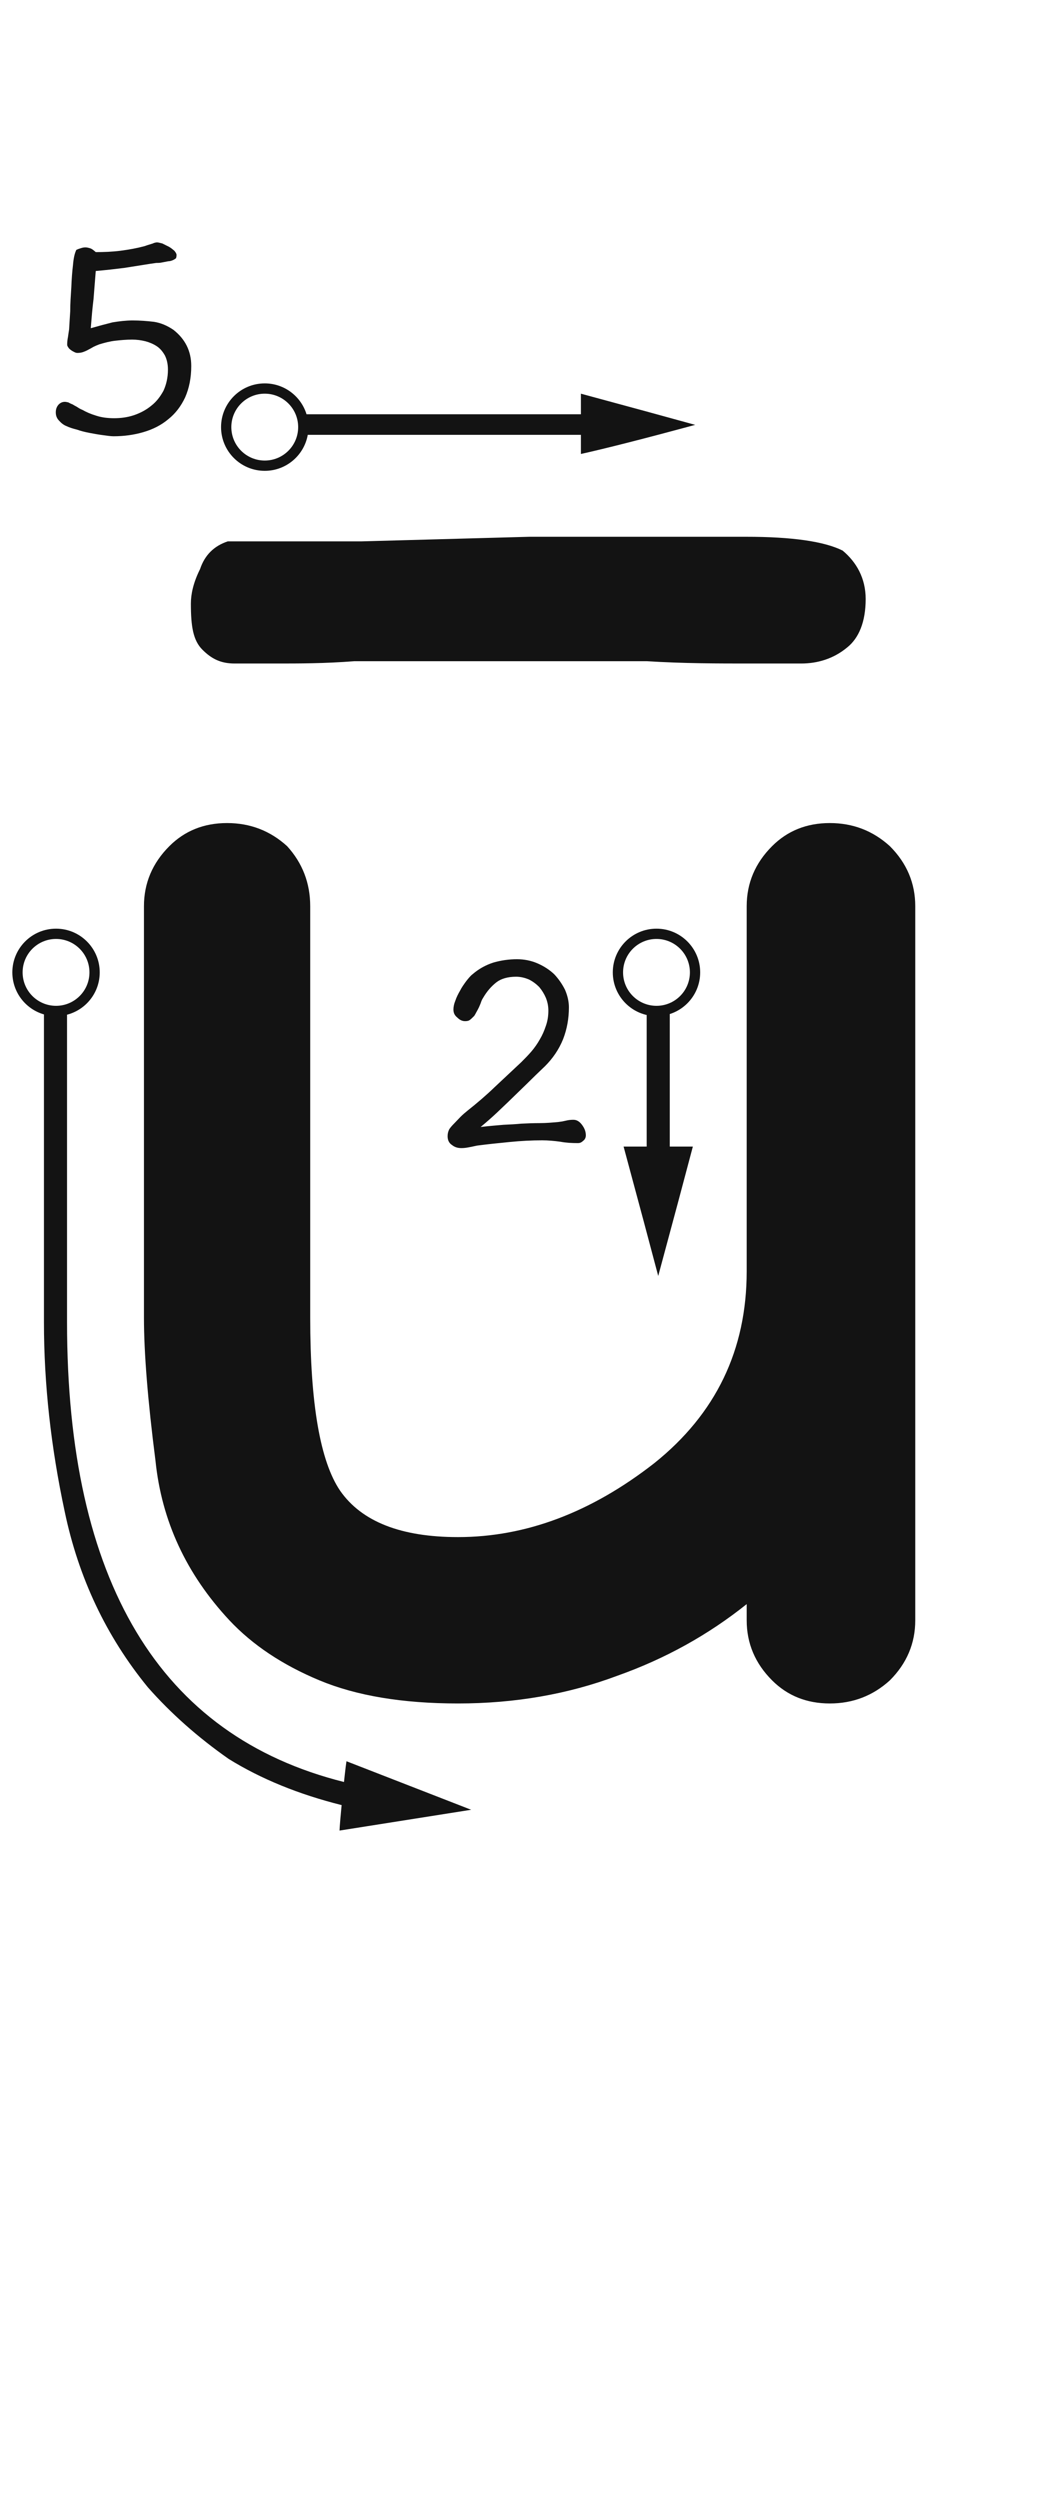 <svg xmlns="http://www.w3.org/2000/svg" width="103" height="243" viewBox="0 0 103 243"><path fill="#131313" d="M94.69,80 C96.937,80 98.883,80.749 100.53,82.246 C102.177,83.893 103.001,85.84 103.001,88.086 C103.001,92.428 103.001,98.942 103.001,107.627 C103.001,111.221 103.001,116.536 103.001,123.574 C103.001,131.061 103.001,142.367 103.001,157.49 C103.001,159.736 102.177,161.683 100.53,163.33 C98.883,164.827 96.937,165.576 94.69,165.576 C92.444,165.576 90.573,164.827 89.075,163.33 C87.428,161.683 86.605,159.736 86.605,157.49 C86.605,157.191 86.605,156.667 86.605,155.918 C82.861,158.913 78.668,161.234 74.026,162.881 C69.235,164.678 64.069,165.576 58.528,165.576 C53.138,165.576 48.646,164.827 45.052,163.33 C41.458,161.833 38.538,159.886 36.292,157.49 C32.099,152.998 29.704,147.832 29.105,141.992 C28.356,136.152 27.982,131.51 27.982,128.066 C27.982,119.232 27.982,105.905 27.982,88.086 C27.982,85.84 28.805,83.893 30.452,82.246 C31.95,80.749 33.821,80 36.067,80 C38.314,80 40.26,80.749 41.907,82.246 C43.405,83.893 44.153,85.84 44.153,88.086 C44.153,96.921 44.153,110.247 44.153,128.066 C44.153,136.452 45.127,142.067 47.073,144.912 C49.17,147.907 52.988,149.404 58.528,149.404 C65.117,149.404 71.481,147.008 77.62,142.217 C83.61,137.425 86.605,131.211 86.605,123.574 C86.605,119.98 86.605,114.665 86.605,107.627 C86.605,103.285 86.605,96.771 86.605,88.086 C86.605,85.84 87.428,83.893 89.075,82.246 C90.573,80.749 92.444,80 94.69,80 Z M76.878,98.193 C77.028,98.193 77.177,98.193 77.327,98.193 C77.627,98.193 77.851,98.193 78.001,98.193 C78.151,98.193 78.375,98.193 78.675,98.193 C78.825,98.193 78.974,98.193 79.124,98.193 C79.124,101.038 79.124,105.456 79.124,111.445 C78.675,111.445 77.926,111.445 76.878,111.445 C76.878,109.199 76.878,106.953 76.878,104.707 C76.878,102.461 76.878,100.29 76.878,98.193 Z M81.37,111.445 C80.621,114.29 79.498,118.483 78.001,124.023 C77.252,121.178 76.129,116.986 74.632,111.445 L81.37,111.445 Z M77.832,90.265 C80.179,90.265 82.082,92.168 82.082,94.515 C82.082,96.862 80.179,98.765 77.832,98.765 C75.484,98.765 73.582,96.862 73.582,94.515 C73.582,92.168 75.484,90.265 77.832,90.265 Z M77.832,91.265 C76.037,91.265 74.582,92.72 74.582,94.515 C74.582,96.31 76.037,97.765 77.832,97.765 C79.626,97.765 81.082,96.31 81.082,94.515 C81.082,92.72 79.626,91.265 77.832,91.265 Z M20.501,128.516 C20.501,141.094 22.747,151.126 27.239,158.613 C31.732,166.1 38.47,170.967 47.454,173.213 C47.454,173.662 47.379,174.411 47.23,175.459 C43.037,174.411 39.368,172.913 36.224,170.967 C33.229,168.87 30.608,166.549 28.362,164.004 C24.319,159.062 21.624,153.372 20.276,146.934 C18.929,140.645 18.255,134.505 18.255,128.516 C18.255,121.777 18.255,111.67 18.255,98.193 C18.405,98.193 18.554,98.193 18.704,98.193 C19.004,98.193 19.228,98.193 19.378,98.193 C19.528,98.193 19.677,98.193 19.827,98.193 C20.127,98.193 20.351,98.193 20.501,98.193 C20.501,103.135 20.501,108.151 20.501,113.242 C20.501,118.333 20.501,123.424 20.501,128.516 Z M47.679,171.191 C50.374,172.24 54.417,173.812 59.808,175.908 C56.963,176.357 52.695,177.031 47.005,177.93 C47.005,177.331 47.529,172.09 47.679,171.191 Z M64.265,93.235 C64.967,93.235 65.642,93.37 66.263,93.64 C66.884,93.91 67.424,94.261 67.883,94.693 C68.315,95.152 68.666,95.665 68.936,96.205 C69.179,96.772 69.314,97.339 69.314,97.906 C69.314,99.013 69.125,100.039 68.747,101.011 C68.342,102.01 67.748,102.874 66.992,103.63 C66.371,104.224 65.777,104.791 65.183,105.385 L63.374,107.14 L62.267,108.193 C61.862,108.571 61.349,109.03 60.728,109.543 C61.619,109.435 62.375,109.381 62.969,109.327 C63.563,109.3 64.13,109.273 64.67,109.219 C65.237,109.192 65.831,109.165 66.479,109.165 C67.1,109.165 67.694,109.111 68.288,109.057 L68.666,109.003 L69.044,108.922 C69.26,108.868 69.503,108.841 69.746,108.841 C70.07,108.841 70.34,109.003 70.583,109.327 C70.826,109.651 70.961,109.975 70.961,110.353 C70.961,110.596 70.853,110.785 70.691,110.893 C70.529,111.055 70.367,111.109 70.205,111.109 C69.611,111.109 69.044,111.082 68.477,110.974 C67.883,110.893 67.289,110.839 66.722,110.839 C65.696,110.839 64.643,110.893 63.563,111.001 C62.456,111.109 61.403,111.217 60.377,111.352 C60.242,111.379 60.107,111.406 59.999,111.433 C59.864,111.46 59.729,111.487 59.594,111.514 C59.324,111.568 59.081,111.595 58.865,111.595 C58.514,111.595 58.217,111.514 57.947,111.298 C57.65,111.109 57.515,110.812 57.515,110.434 C57.515,110.191 57.569,109.975 57.677,109.759 C57.785,109.597 57.947,109.408 58.136,109.219 C58.352,109.003 58.541,108.787 58.757,108.571 C58.973,108.355 59.189,108.166 59.459,107.95 C60.377,107.221 61.268,106.465 62.105,105.655 L64.67,103.252 C64.994,102.928 65.345,102.577 65.669,102.199 C65.966,101.848 66.236,101.47 66.479,101.038 C66.722,100.633 66.911,100.201 67.073,99.715 C67.235,99.256 67.316,98.77 67.316,98.23 C67.316,97.798 67.235,97.393 67.073,96.988 C66.911,96.61 66.695,96.259 66.425,95.935 C66.128,95.638 65.804,95.395 65.426,95.206 C65.048,95.044 64.616,94.936 64.184,94.936 C63.374,94.936 62.726,95.125 62.267,95.476 C61.781,95.854 61.349,96.34 60.971,96.988 C60.863,97.15 60.809,97.285 60.755,97.447 C60.701,97.609 60.62,97.771 60.566,97.906 C60.485,98.068 60.404,98.23 60.323,98.365 C60.242,98.527 60.161,98.662 60.107,98.743 C59.945,98.905 59.81,99.04 59.702,99.121 C59.567,99.229 59.405,99.256 59.216,99.256 C58.946,99.256 58.703,99.148 58.46,98.905 C58.19,98.689 58.082,98.446 58.082,98.122 C58.082,97.879 58.136,97.582 58.271,97.258 C58.379,96.934 58.541,96.61 58.73,96.286 C58.892,95.962 59.108,95.665 59.324,95.368 C59.54,95.098 59.729,94.855 59.945,94.693 C60.539,94.18 61.214,93.802 61.97,93.559 C62.726,93.343 63.482,93.235 64.265,93.235 Z M6.615,92.397 C6.993,92.397 7.29,92.505 7.533,92.667 C7.749,92.829 7.857,93.099 7.857,93.45 C7.857,93.639 7.83,93.801 7.83,93.963 L7.749,94.476 L7.641,94.989 C7.587,95.178 7.533,95.34 7.506,95.502 C7.02,97.365 6.723,99.255 6.561,101.145 C6.399,103.062 6.345,104.952 6.345,106.842 C6.345,107.112 6.345,107.436 6.399,107.787 C6.399,108.138 6.453,108.462 6.507,108.759 C6.534,109.083 6.561,109.38 6.615,109.623 C6.615,109.893 6.642,110.055 6.642,110.136 C6.642,110.298 6.507,110.433 6.291,110.541 C6.021,110.649 5.778,110.703 5.562,110.703 C5.13,110.703 4.806,110.595 4.563,110.325 C4.32,110.082 4.212,109.758 4.212,109.326 C4.212,108.57 4.239,107.679 4.293,106.653 C4.32,105.627 4.374,104.601 4.428,103.575 C4.455,103.035 4.509,102.414 4.563,101.766 L4.779,99.849 C4.86,99.201 4.941,98.607 5.049,98.013 C5.103,97.419 5.184,96.906 5.265,96.474 C4.887,96.879 4.59,97.23 4.32,97.527 C4.05,97.824 3.834,98.04 3.699,98.175 L3.159,98.769 C2.943,99.012 2.781,99.201 2.646,99.363 C2.43,99.579 2.241,99.741 2.052,99.849 C1.836,99.957 1.62,100.011 1.377,100.011 C1.053,100.011 0.729,99.93 0.459,99.714 C0.135,99.525 0,99.282 0,98.958 C0,98.877 0.027,98.796 0.135,98.688 C0.216,98.607 0.324,98.526 0.459,98.418 L0.702,98.256 C0.756,98.202 0.837,98.175 0.918,98.121 L1.134,98.013 C1.188,97.959 1.269,97.905 1.323,97.851 C1.89,97.311 2.484,96.717 3.105,96.042 C3.699,95.394 4.239,94.746 4.752,94.152 C4.914,93.963 5.103,93.747 5.265,93.531 C5.4,93.315 5.562,93.126 5.778,92.91 C5.859,92.829 5.994,92.721 6.156,92.586 C6.318,92.478 6.453,92.397 6.615,92.397 Z M19.431,90.265 C21.779,90.265 23.681,92.168 23.681,94.515 C23.681,96.862 21.779,98.765 19.431,98.765 C17.084,98.765 15.181,96.862 15.181,94.515 C15.181,92.168 17.084,90.265 19.431,90.265 Z M19.431,91.265 C17.637,91.265 16.181,92.72 16.181,94.515 C16.181,96.31 17.637,97.765 19.431,97.765 C21.226,97.765 22.681,96.31 22.681,94.515 C22.681,92.72 21.226,91.265 19.431,91.265 Z M32.583,35.574 C32.583,34.116 31.989,32.955 30.855,32.064 C30.261,31.659 29.64,31.389 28.965,31.281 C28.263,31.2 27.588,31.146 26.886,31.146 C26.238,31.146 25.563,31.227 24.915,31.335 C24.267,31.497 23.565,31.686 22.809,31.902 C22.89,30.876 22.971,29.931 23.079,29.067 L23.295,26.34 C24.267,26.259 25.185,26.151 26.049,26.043 L28.614,25.638 C28.776,25.611 28.965,25.584 29.181,25.557 C29.37,25.557 29.559,25.557 29.775,25.503 L30.342,25.395 C30.504,25.395 30.693,25.341 30.855,25.26 C30.963,25.206 31.044,25.152 31.098,25.098 C31.125,25.044 31.152,24.936 31.152,24.774 C31.152,24.666 31.071,24.531 30.936,24.369 C30.774,24.234 30.612,24.099 30.423,23.991 C30.207,23.883 29.991,23.775 29.775,23.667 C29.559,23.613 29.37,23.559 29.262,23.559 C29.154,23.559 29.073,23.586 28.965,23.613 C28.857,23.667 28.776,23.694 28.668,23.721 L28.317,23.829 C28.182,23.883 28.074,23.91 27.993,23.937 C27.291,24.126 26.535,24.261 25.725,24.369 C24.888,24.477 24.078,24.504 23.295,24.504 C23.106,24.342 22.944,24.207 22.809,24.153 C22.647,24.099 22.458,24.045 22.296,24.045 C22.134,24.045 21.999,24.072 21.837,24.126 C21.648,24.18 21.513,24.234 21.405,24.288 C21.243,24.612 21.135,25.098 21.081,25.746 C21,26.421 20.946,27.15 20.919,27.906 C20.865,28.716 20.811,29.499 20.811,30.255 C20.757,31.011 20.73,31.605 20.703,32.01 L20.649,32.361 L20.595,32.739 C20.541,33.009 20.514,33.252 20.514,33.495 C20.514,33.576 20.541,33.657 20.622,33.765 C20.676,33.873 20.784,33.954 20.892,34.035 C21,34.116 21.108,34.17 21.216,34.224 C21.324,34.278 21.405,34.305 21.513,34.305 C21.702,34.305 21.891,34.278 22.053,34.224 C22.188,34.17 22.35,34.116 22.539,34.008 C22.701,33.927 22.89,33.819 23.079,33.711 C23.241,33.63 23.43,33.549 23.646,33.468 C24.186,33.306 24.699,33.171 25.212,33.117 C25.698,33.063 26.238,33.009 26.832,33.009 C27.264,33.009 27.696,33.063 28.128,33.171 C28.533,33.279 28.911,33.441 29.235,33.657 C29.559,33.873 29.802,34.17 30.018,34.548 C30.207,34.926 30.315,35.385 30.315,35.925 C30.315,36.708 30.153,37.383 29.883,37.977 C29.559,38.571 29.181,39.057 28.695,39.435 C28.209,39.84 27.642,40.137 27.021,40.353 C26.373,40.569 25.725,40.65 25.077,40.65 C24.429,40.65 23.835,40.569 23.349,40.407 C22.809,40.245 22.377,40.056 21.999,39.84 C21.783,39.759 21.621,39.651 21.459,39.543 C21.297,39.462 21.162,39.381 21.027,39.3 C20.865,39.246 20.73,39.165 20.622,39.111 C20.487,39.084 20.379,39.057 20.298,39.057 C20.028,39.057 19.839,39.165 19.677,39.327 C19.488,39.543 19.407,39.786 19.407,40.083 C19.407,40.407 19.515,40.677 19.731,40.893 C19.947,41.136 20.19,41.325 20.487,41.433 C20.703,41.541 21.027,41.649 21.459,41.757 C21.837,41.892 22.269,42 22.701,42.081 C23.133,42.162 23.565,42.243 23.997,42.297 C24.402,42.351 24.753,42.405 25.023,42.405 C26.049,42.405 27.021,42.27 27.939,42 C28.857,41.73 29.667,41.325 30.369,40.731 C31.044,40.191 31.584,39.489 31.989,38.625 C32.367,37.761 32.583,36.762 32.583,35.574 Z M98.178,58.221 C98.178,56.205 97.282,54.637 95.938,53.517 C94.146,52.621 91.01,52.173 86.53,52.173 L65.474,52.173 L49.122,52.621 L36.13,52.621 C34.786,53.069 33.89,53.965 33.442,55.309 C32.77,56.653 32.546,57.773 32.546,58.669 C32.546,60.909 32.77,62.253 33.666,63.149 C34.562,64.045 35.458,64.493 36.802,64.493 L40.834,64.493 C43.074,64.493 45.538,64.493 48.45,64.269 L76.898,64.269 C80.482,64.493 83.842,64.493 86.978,64.493 L91.906,64.493 C93.474,64.493 95.042,64.045 96.386,62.925 C97.506,62.029 98.178,60.461 98.178,58.221 Z M39.731,37.265 C41.644,37.265 43.261,38.528 43.795,40.265 L70.481,40.265 L70.481,38.265 C75.283,39.563 78.898,40.548 81.325,41.221 L81.6,41.297 C76.613,42.645 72.907,43.588 70.481,44.127 L70.481,42.265 L43.915,42.266 C43.561,44.255 41.822,45.765 39.731,45.765 C37.384,45.765 35.481,43.862 35.481,41.515 C35.481,39.168 37.384,37.265 39.731,37.265 Z M39.731,38.265 C37.937,38.265 36.481,39.72 36.481,41.515 C36.481,43.31 37.937,44.765 39.731,44.765 C41.526,44.765 42.981,43.31 42.981,41.515 C42.981,39.72 41.526,38.265 39.731,38.265 Z" transform="translate(-13.981)"/></svg>